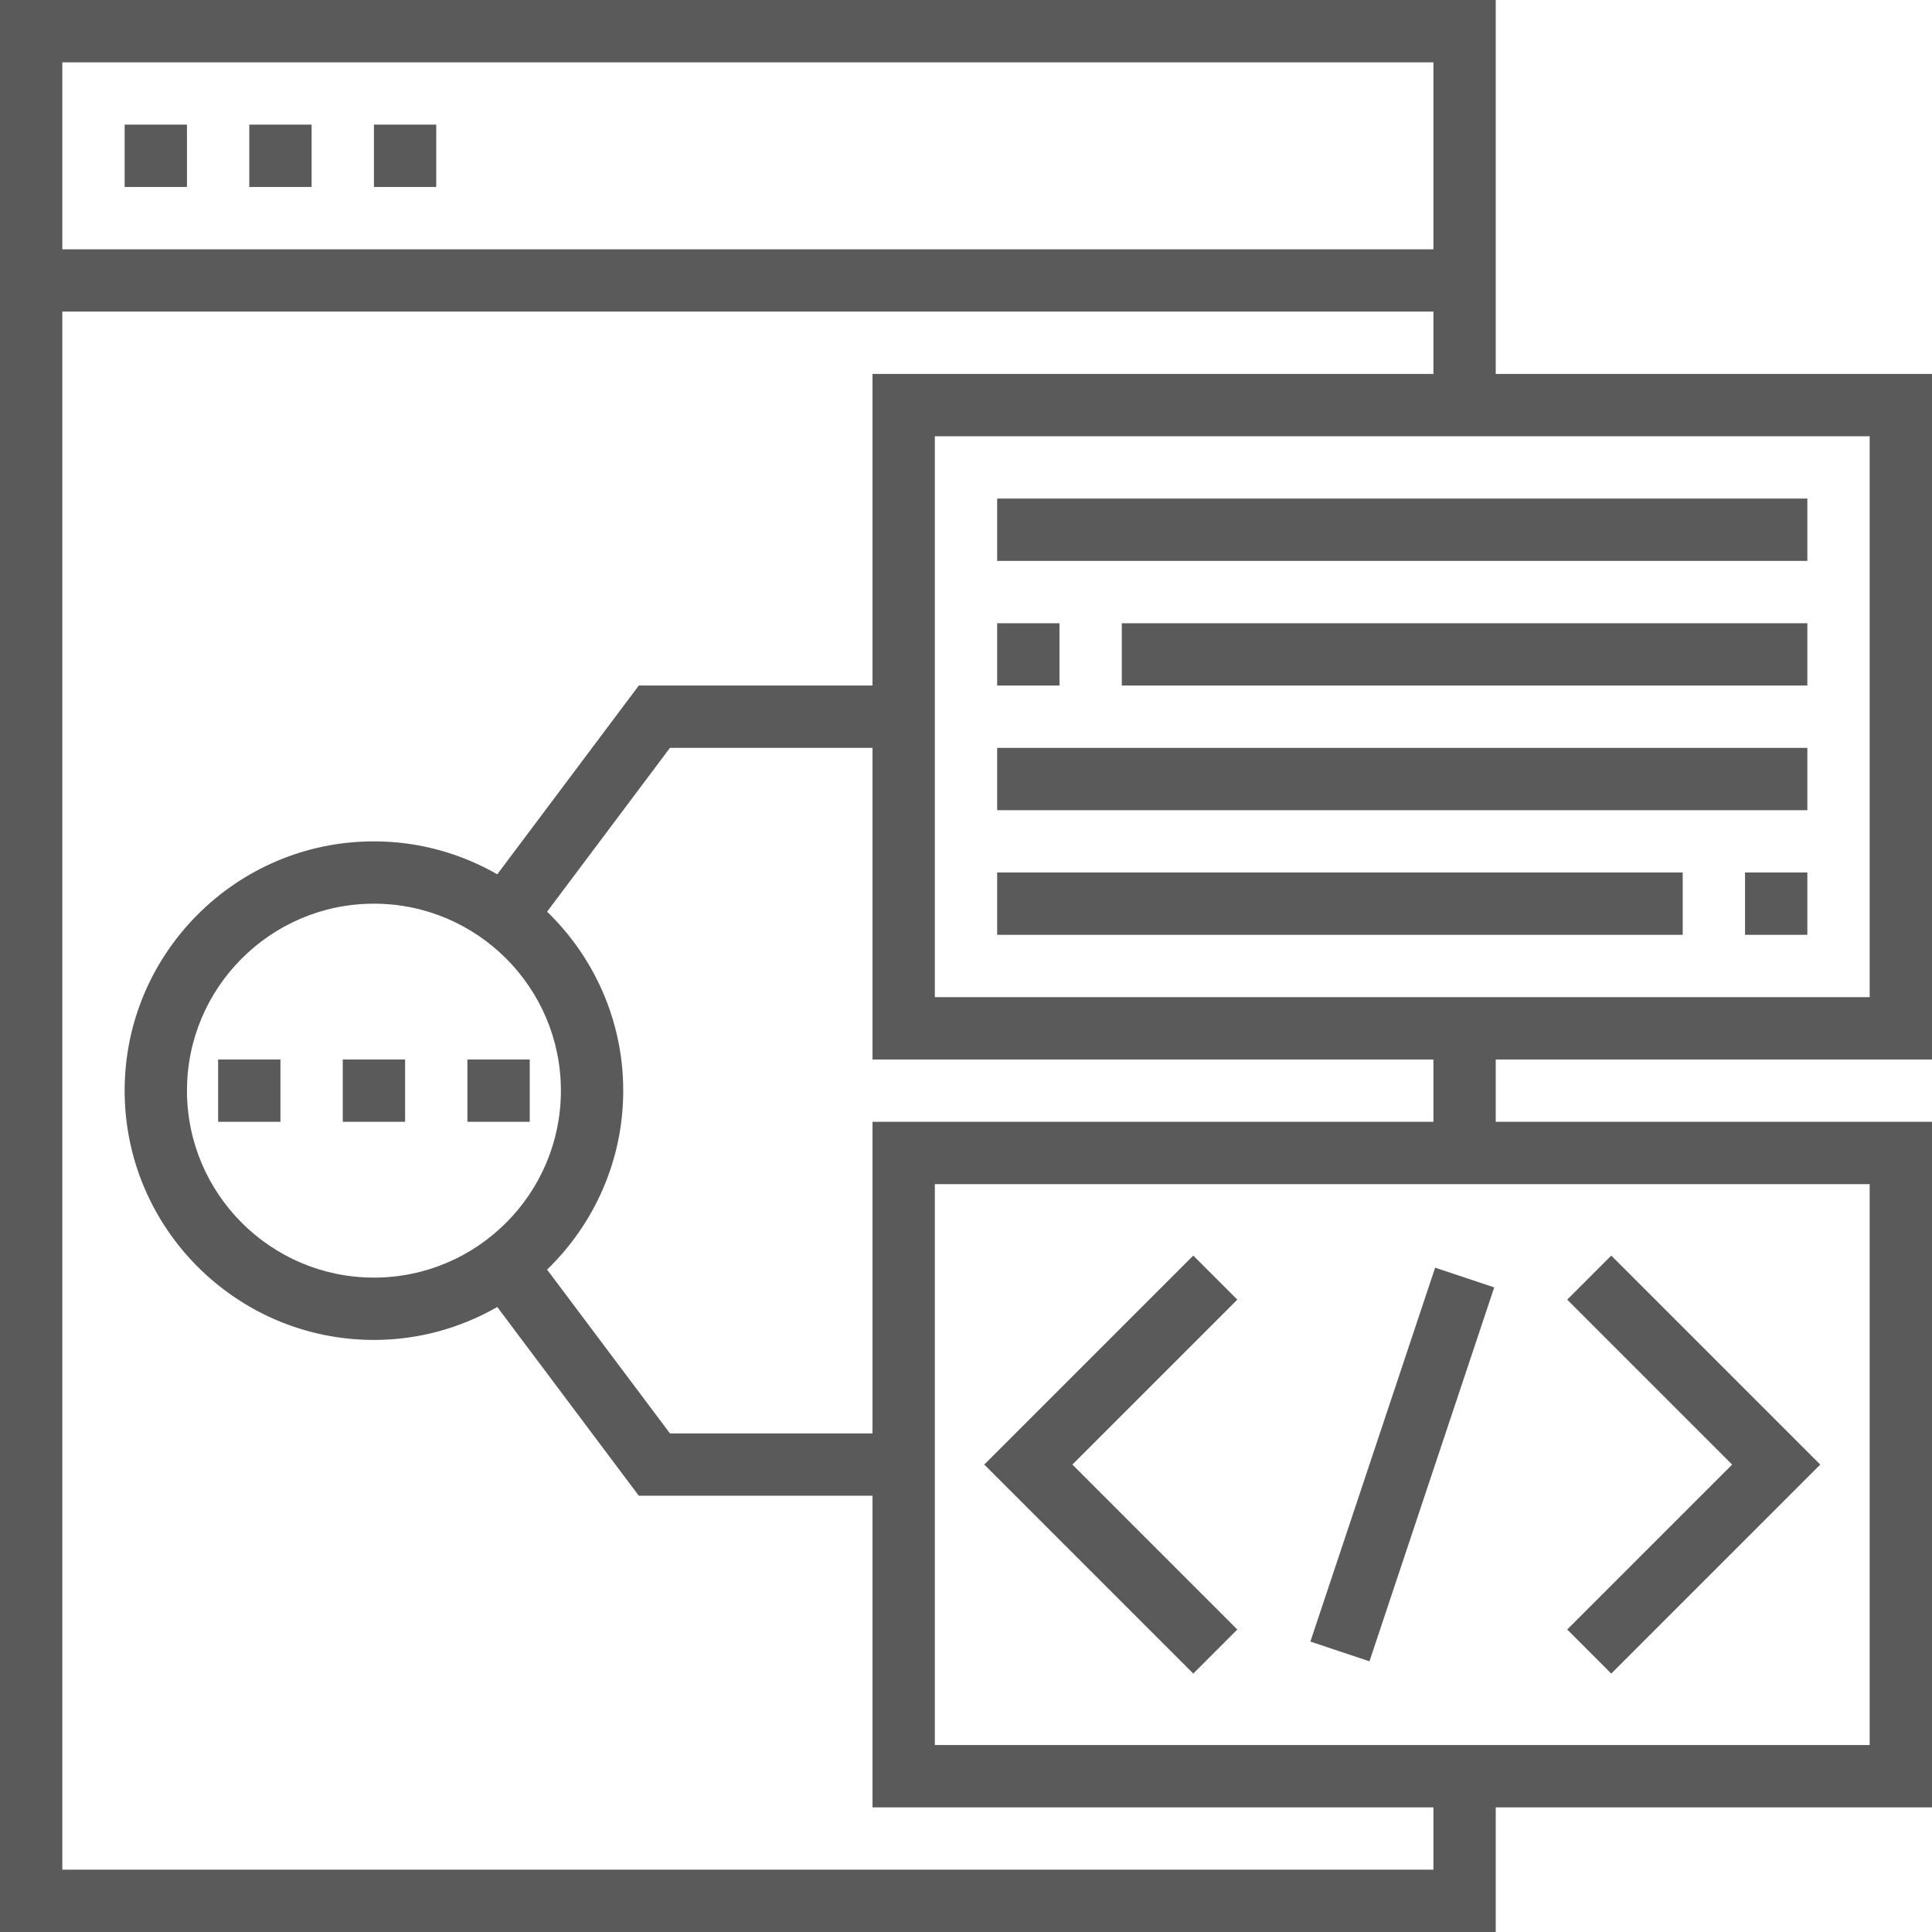 <svg xmlns="http://www.w3.org/2000/svg" viewBox="0 0 496 496" width="512" height="512"><g fill="#5a5a5a"><path d="M32 32h16v16H32zm32 0h16v16H64zm32 0h16v16H96z"/><path d="M496 272V96H384V0H0v496h384v-32h112V288H384v-16h112zM16 16h352v48H16V16zm352 464H16V80h352v16H224v80h-60l-36.336 48.456C118.312 219.104 107.52 216 96 216c-35.288 0-64 28.712-64 64s28.712 64 64 64c11.52 0 22.312-3.104 31.664-8.456L164 384h60v80h144v16zM160 280c0-18.024-7.52-34.296-19.544-45.944L172 192h52v80h144v16H224v80h-52l-31.544-42.056C152.48 314.296 160 298.024 160 280zm-64 48c-26.472 0-48-21.528-48-48s21.528-48 48-48 48 21.528 48 48-21.528 48-48 48zm384-24v144H240V304h240zm-240-48V112h240v144H240z"/><path d="M256 128h208v16H256zm32 32h176v16H288zm-32 0h16v16h-16zm0 32h208v16H256zm192 32h16v16h-16zm-192 0h176v16H256zm61.656 194.344L275.312 376l42.344-42.344-11.312-11.312L252.688 376l53.656 53.656zm96 11.312L467.312 376l-53.656-53.656-11.312 11.312L444.688 376l-42.344 42.344zM368.44 325.45l15.17 5.062-32.028 95.991-15.17-5.061zM88 272h16v16H88zm32 0h16v16h-16zm-64 0h16v16H56z"/></g></svg>